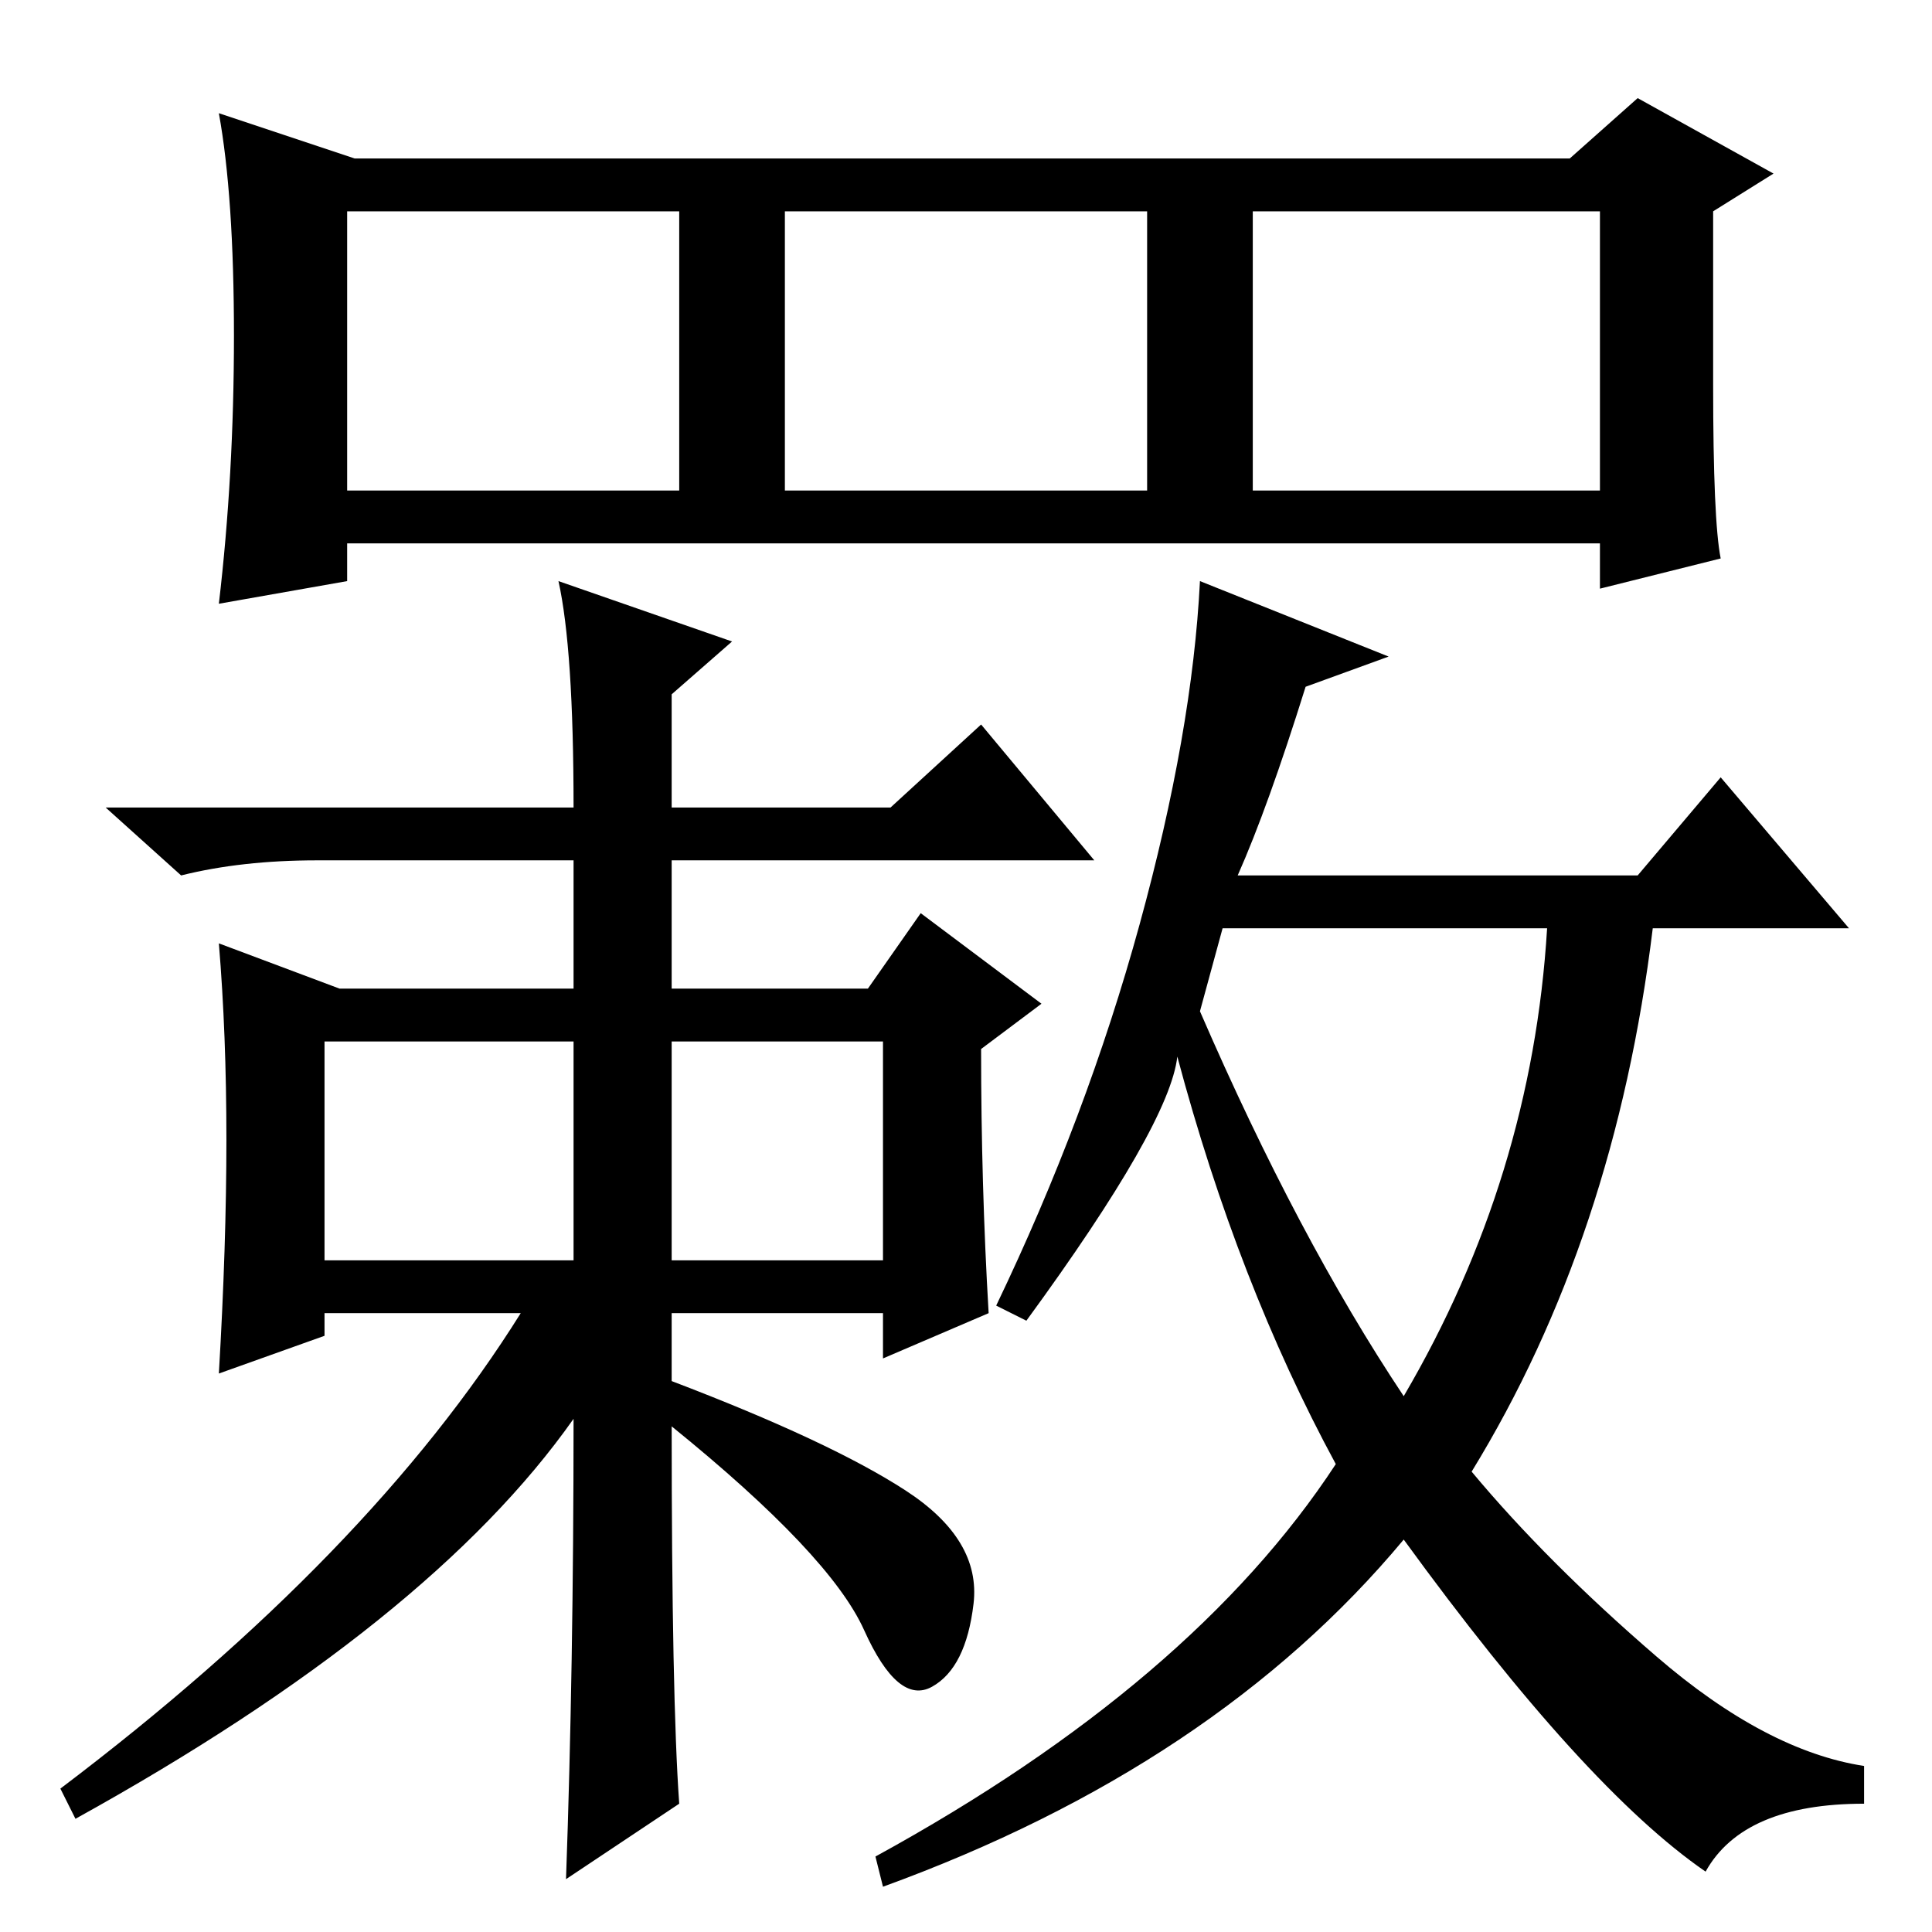 <?xml version="1.0" standalone="no"?>
<!DOCTYPE svg PUBLIC "-//W3C//DTD SVG 1.1//EN" "http://www.w3.org/Graphics/SVG/1.1/DTD/svg11.dtd" >
<svg xmlns="http://www.w3.org/2000/svg" xmlns:xlink="http://www.w3.org/1999/xlink" version="1.1" viewBox="0 -36 256 256">
  <g transform="matrix(1 0 0 -1 0 220)">
   <path fill="currentColor"
d="M131 82l-14 -6v6h-28v-9q21 -8 31 -14.5t9 -15t-5.5 -11t-9 7.5t-25.5 27q0 -36 1 -50l-15 -10q1 28 1 61q-19 -27 -66 -53l-2 4q41 31 61 63h-26v-3l-14 -5q1 17 1 31t-1 26l16 -6h31v17h-34q-10 0 -18 -2l-10 9h62q0 21 -2 30l23 -8l-8 -7v-15h29l12 11l15 -18h-56v-17
h26l7 10l16 -12l-8 -6q0 -18 1 -35zM43 89h33v29h-33v-29zM89 89h28v29h-28v-29zM173 165q-5 -16 -9 -25h53l11 13l17 -20h-26q-5 -41 -24 -72q10 -12 24.5 -24.5t27.5 -14.5v-5q-16 0 -21 -9q-16 11 -40 44q-25 -30 -69 -46l-1 4q42 23 61 52q-13 24 -21 54q-1 -9 -20 -35
l-4 2q12 25 19 50.5t8 45.5l25 -10zM159 122q13 -30 27 -51q17 29 19 62h-43zM228 182l-16 -4v6h-166v-5l-17 -3q2 17 2 35.5t-2 29.5l18 -6h161l9 8l18 -10l-8 -5v-23q0 -18 1 -23zM46 191h44v37h-44v-37zM104 191h48v37h-48v-37zM166 191h46v37h-46v-37z" />
  </g>

</svg>
